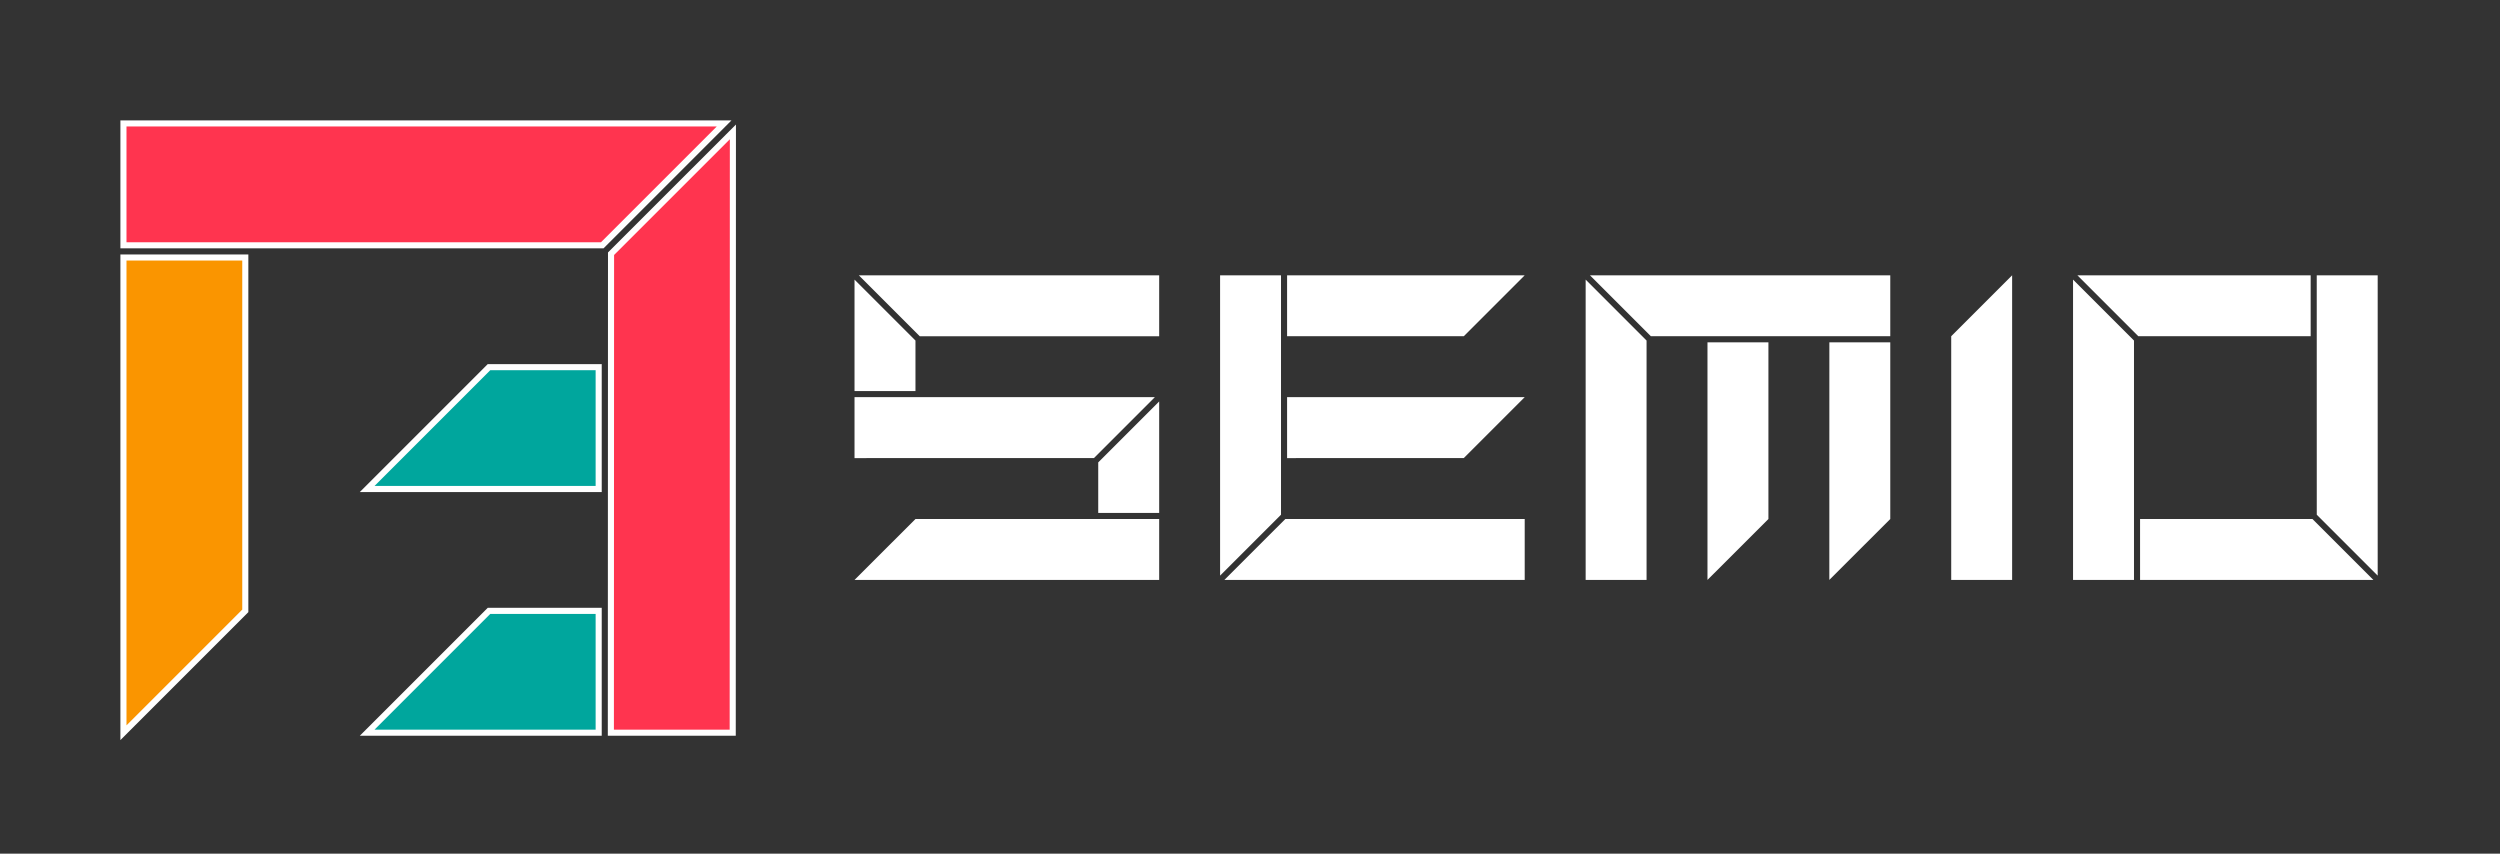 <?xml version="1.0" encoding="UTF-8" standalone="no"?>
<svg
   width="410pt"
   height="140pt"
   viewBox="0 0 410 140"
   overflow="visible"
   version="1.1"
   id="svg106"
   sodipodi:docname="semio-horizontal-dark.svg"
   inkscape:version="1.3.2 (091e20e, 2023-11-25, custom)"
   inkscape:export-filename="logo.png"
   inkscape:export-xdpi="180.52"
   inkscape:export-ydpi="180.52"
   xmlns:inkscape="http://www.inkscape.org/namespaces/inkscape"
   xmlns:sodipodi="http://sodipodi.sourceforge.net/DTD/sodipodi-0.dtd"
   xmlns="http://www.w3.org/2000/svg"
   xmlns:svg="http://www.w3.org/2000/svg"><rect x="0" y="0" width="410" height="140" fill="#333333" stroke="none"/><defs
   id="defs110" />
<sodipodi:namedview
   id="namedview108"
   pagecolor="#ffffff"
   bordercolor="#000000"
   borderopacity="0"
   inkscape:showpageshadow="0"
   inkscape:pageopacity="1"
   inkscape:pagecheckerboard="false"
   inkscape:deskcolor="#505050"
   inkscape:document-units="pt"
   showgrid="false"
   inkscape:zoom="2.0410516"
   inkscape:cx="180.29922"
   inkscape:cy="137.67413"
   inkscape:window-width="1920"
   inkscape:window-height="1010"
   inkscape:window-x="640"
   inkscape:window-y="-6"
   inkscape:window-maximized="1"
   inkscape:current-layer="layer22"
   showborder="false"
   borderlayer="false" />







 --&gt;
  <g
   inkscape:groupmode="layer"
   id="layer22"
   inkscape:label="background"
   style="display:inline;stroke:#000000;stroke-width:1;stroke-dasharray:none;stroke-opacity:1"
   transform="translate(100.29,-114.5)" />
<g
   inkscape:groupmode="layer"
   id="layer2"
   inkscape:label="logogram"
   transform="translate(100.29,-114.5)">
  <g
     inkscape:groupmode="layer"
     id="layer10"
     inkscape:label="o">
    <g
       inkscape:groupmode="layer"
       id="layer19"
       inkscape:label="l">
      <g
         inkscape:groupmode="layer"
         id="layer20"
         inkscape:label="1">
        <path
           d="m 239.689,209.608 v -49.253 l 9.995,9.995 v 39.258 z"
           stroke="#000000"
           stroke-width="0.118"
           fill-opacity="0"
           id="path60"
           style="fill:#ffffff;fill-opacity:1;stroke:none" />
        <path
           d="m 278.658,159.65 h -38.259 l 9.99,9.99 h 28.27 z"
           stroke="#000000"
           stroke-width="0.118"
           fill-opacity="0"
           id="path64"
           style="fill:#ffffff;fill-opacity:1;stroke:none" />
      </g>
      <g
         inkscape:groupmode="layer"
         id="layer21"
         inkscape:label="2">
        <path
           d="m 289.651,159.65 v 49.253 l -9.99,-9.99 -0.005,-39.263 z"
           stroke="#000000"
           stroke-width="0.118"
           fill-opacity="0"
           id="path62"
           style="fill:#ffffff;fill-opacity:1;stroke:none" />
        <path
           d="m 250.682,209.608 h 38.264 l -9.995,-9.99 h -28.27 z"
           stroke="#000000"
           stroke-width="0.118"
           fill-opacity="0"
           id="path66"
           style="fill:#ffffff;fill-opacity:1;stroke:none" />
      </g>
    </g>
  </g>
  <g
     inkscape:groupmode="layer"
     id="layer9"
     inkscape:label="i">
    <path
       d="m 229.699,209.608 v -49.958 l -9.99,9.99 v 39.968 z"
       stroke="#000000"
       stroke-width="0.118"
       fill-opacity="0"
       id="path68"
       style="fill:#ffffff;fill-opacity:1;stroke:none" />
  </g>
  <g
     inkscape:groupmode="layer"
     id="layer8"
     inkscape:label="m">
    <g
       inkscape:groupmode="layer"
       id="layer17"
       inkscape:label="e">
      <path
         d="m 199.725,170.638 -0.005,38.969 9.995,-9.99 v -28.98 z"
         stroke="#000000"
         stroke-width="0.118"
         fill-opacity="0"
         id="path70"
         style="fill:#ffffff;fill-opacity:1;stroke:none" />
      <path
         d="m 179.736,170.638 v 38.969 l 9.995,-9.99 v -28.98 z"
         stroke="#000000"
         stroke-width="0.118"
         fill-opacity="0"
         id="path72"
         style="fill:#ffffff;fill-opacity:1;stroke:none" />
    </g>
    <g
       inkscape:groupmode="layer"
       id="layer18"
       inkscape:label="l">
      <path
         d="m 159.757,209.608 v -49.253 l 9.99,9.995 v 39.258 z"
         stroke="#000000"
         stroke-width="0.118"
         fill-opacity="0"
         id="path74"
         style="fill:#ffffff;fill-opacity:1;stroke:none" />
      <path
         d="m 209.715,159.65 h -49.253 l 9.99,9.99 h 39.263 z"
         stroke="#000000"
         stroke-width="0.118"
         fill-opacity="0"
         id="path76"
         style="fill:#ffffff;fill-opacity:1;stroke:none" />
    </g>
  </g>
  <g
     inkscape:groupmode="layer"
     id="layer7"
     inkscape:label="e">
    <g
       inkscape:groupmode="layer"
       id="layer15"
       inkscape:label="l">
      <path
         d="m 149.762,209.608 h -49.253 l 9.995,-9.99 h 39.258 z"
         stroke="#000000"
         stroke-width="0.118"
         fill-opacity="0"
         id="path82"
         style="fill:#ffffff;fill-opacity:1;stroke:none" />
      <path
         d="m 99.805,159.65 v 49.253 l 9.99,-9.99 v -39.263 z"
         stroke="#000000"
         stroke-width="0.118"
         fill-opacity="0"
         id="path84"
         style="fill:#ffffff;fill-opacity:1;stroke:none" />
    </g>
    <g
       inkscape:groupmode="layer"
       id="layer16"
       inkscape:label="e">
      <path
         d="m 110.793,159.65 h 38.969 l -9.99,9.99 h -28.98 z"
         stroke="#000000"
         stroke-width="0.118"
         fill-opacity="0"
         id="path78"
         style="fill:#ffffff;fill-opacity:1;stroke:none" />
      <path
         d="m 110.793,179.634 h 38.969 l -9.99,9.99 -28.98,0.005 z"
         stroke="#000000"
         stroke-width="0.118"
         fill-opacity="0"
         id="path80"
         style="fill:#ffffff;fill-opacity:1;stroke:none" />
    </g>
  </g>
  <g
     inkscape:groupmode="layer"
     id="layer6"
     inkscape:label="s">
    <g
       inkscape:groupmode="layer"
       id="layer11"
       inkscape:label="l">
      <g
         inkscape:groupmode="layer"
         id="layer12"
         inkscape:label="1">
        <path
           d="m 39.852,160.36 9.995,9.99 v 8.286 h -9.995 z"
           stroke="#000000"
           stroke-width="0.118"
           fill-opacity="0"
           id="path86"
           style="fill:#ffffff;fill-opacity:1;stroke:none" />
        <path
           d="M 89.815,159.65 H 40.557 l 9.995,9.995 h 39.263 z"
           stroke="#000000"
           stroke-width="0.118"
           fill-opacity="0"
           id="path88"
           style="fill:#ffffff;fill-opacity:1;stroke:none" />
      </g>
      <g
         inkscape:groupmode="layer"
         id="layer13"
         inkscape:label="2">
        <path
           d="m 89.815,180.339 -9.995,9.995 v 8.286 h 9.995 z"
           stroke="#000000"
           stroke-width="0.118"
           fill-opacity="0"
           id="path90"
           style="fill:#ffffff;fill-opacity:1;stroke:none" />
        <path
           d="m 39.852,179.634 h 49.253 l -9.99,9.99 -39.263,0.005 z"
           stroke="#000000"
           stroke-width="0.118"
           fill-opacity="0"
           id="path92"
           style="fill:#ffffff;fill-opacity:1;stroke:none" />
      </g>
    </g>
    <g
       inkscape:groupmode="layer"
       id="layer14"
       inkscape:label="i">
      <path
         d="M 89.815,209.608 H 39.852 l 9.995,-9.99 h 39.968 z"
         stroke="#000000"
         stroke-width="0.118"
         fill-opacity="0"
         id="path94"
         style="fill:#ffffff;fill-opacity:1;stroke:none" />
    </g>
  </g>
</g>
<g
   inkscape:groupmode="layer"
   id="layer1"
   inkscape:label="logo"
   style="stroke:#000000;stroke-width:1;stroke-dasharray:none;stroke-opacity:1"
   transform="translate(100.29,-114.5)">
  <g
     inkscape:groupmode="layer"
     id="layer3"
     inkscape:label="i"
     style="fill:#fa9500;fill-opacity:1;stroke:#000000;stroke-width:1;stroke-dasharray:none;stroke-opacity:1">
    <path
       d="m -80.045,156.727 v 77.939 l 19.984,-19.984 v -57.955 z"
       stroke="#000000"
       stroke-width="0.24"
       fill-opacity="0"
       id="path100"
       style="fill:#fa9500;fill-opacity:1;stroke:#ffffff;stroke-width:1;stroke-dasharray:none;stroke-opacity:1" />
  </g>
  <g
     inkscape:groupmode="layer"
     id="layer4"
     inkscape:label="l"
     style="fill:#ff344f;fill-opacity:1;stroke:#000000;stroke-width:1;stroke-dasharray:none;stroke-opacity:1">
    <path
       d="m 19.876,234.666 0.029,-98.535 -19.984,19.979 -0.029,78.556 z"
       stroke="#000000"
       stroke-width="0.24"
       fill-opacity="0"
       id="path102"
       style="fill:#ff344f;fill-opacity:1;stroke:#ffffff;stroke-width:1;stroke-dasharray:none;stroke-opacity:1" />
    <path
       d="M -80.045,134.745 H 18.465 L -1.519,154.729 H -80.045 Z"
       stroke="#000000"
       stroke-width="0.24"
       fill-opacity="0"
       id="path104"
       style="fill:#ff344f;fill-opacity:1;stroke:#ffffff;stroke-width:1;stroke-dasharray:none;stroke-opacity:1" />
  </g>
  <g
     inkscape:groupmode="layer"
     id="layer5"
     inkscape:label="e"
     style="fill:#00a69d;fill-opacity:1;stroke:#000000;stroke-width:1;stroke-dasharray:none;stroke-opacity:1">
    <path
       d="m -40.077,234.666 19.984,-19.984 h 17.986 v 19.984 z"
       stroke="#000000"
       stroke-width="0.24"
       fill-opacity="0"
       id="path96"
       style="fill:#00a69d;fill-opacity:1;stroke:#ffffff;stroke-width:1;stroke-dasharray:none;stroke-opacity:1" />
    <path
       d="m -40.077,194.697 19.984,-19.984 h 17.986 v 19.984 z"
       stroke="#000000"
       stroke-width="0.24"
       fill-opacity="0"
       id="path98"
       style="fill:#00a69d;fill-opacity:1;stroke:#ffffff;stroke-width:1;stroke-dasharray:none;stroke-opacity:1" />
  </g>
</g>
</svg>

